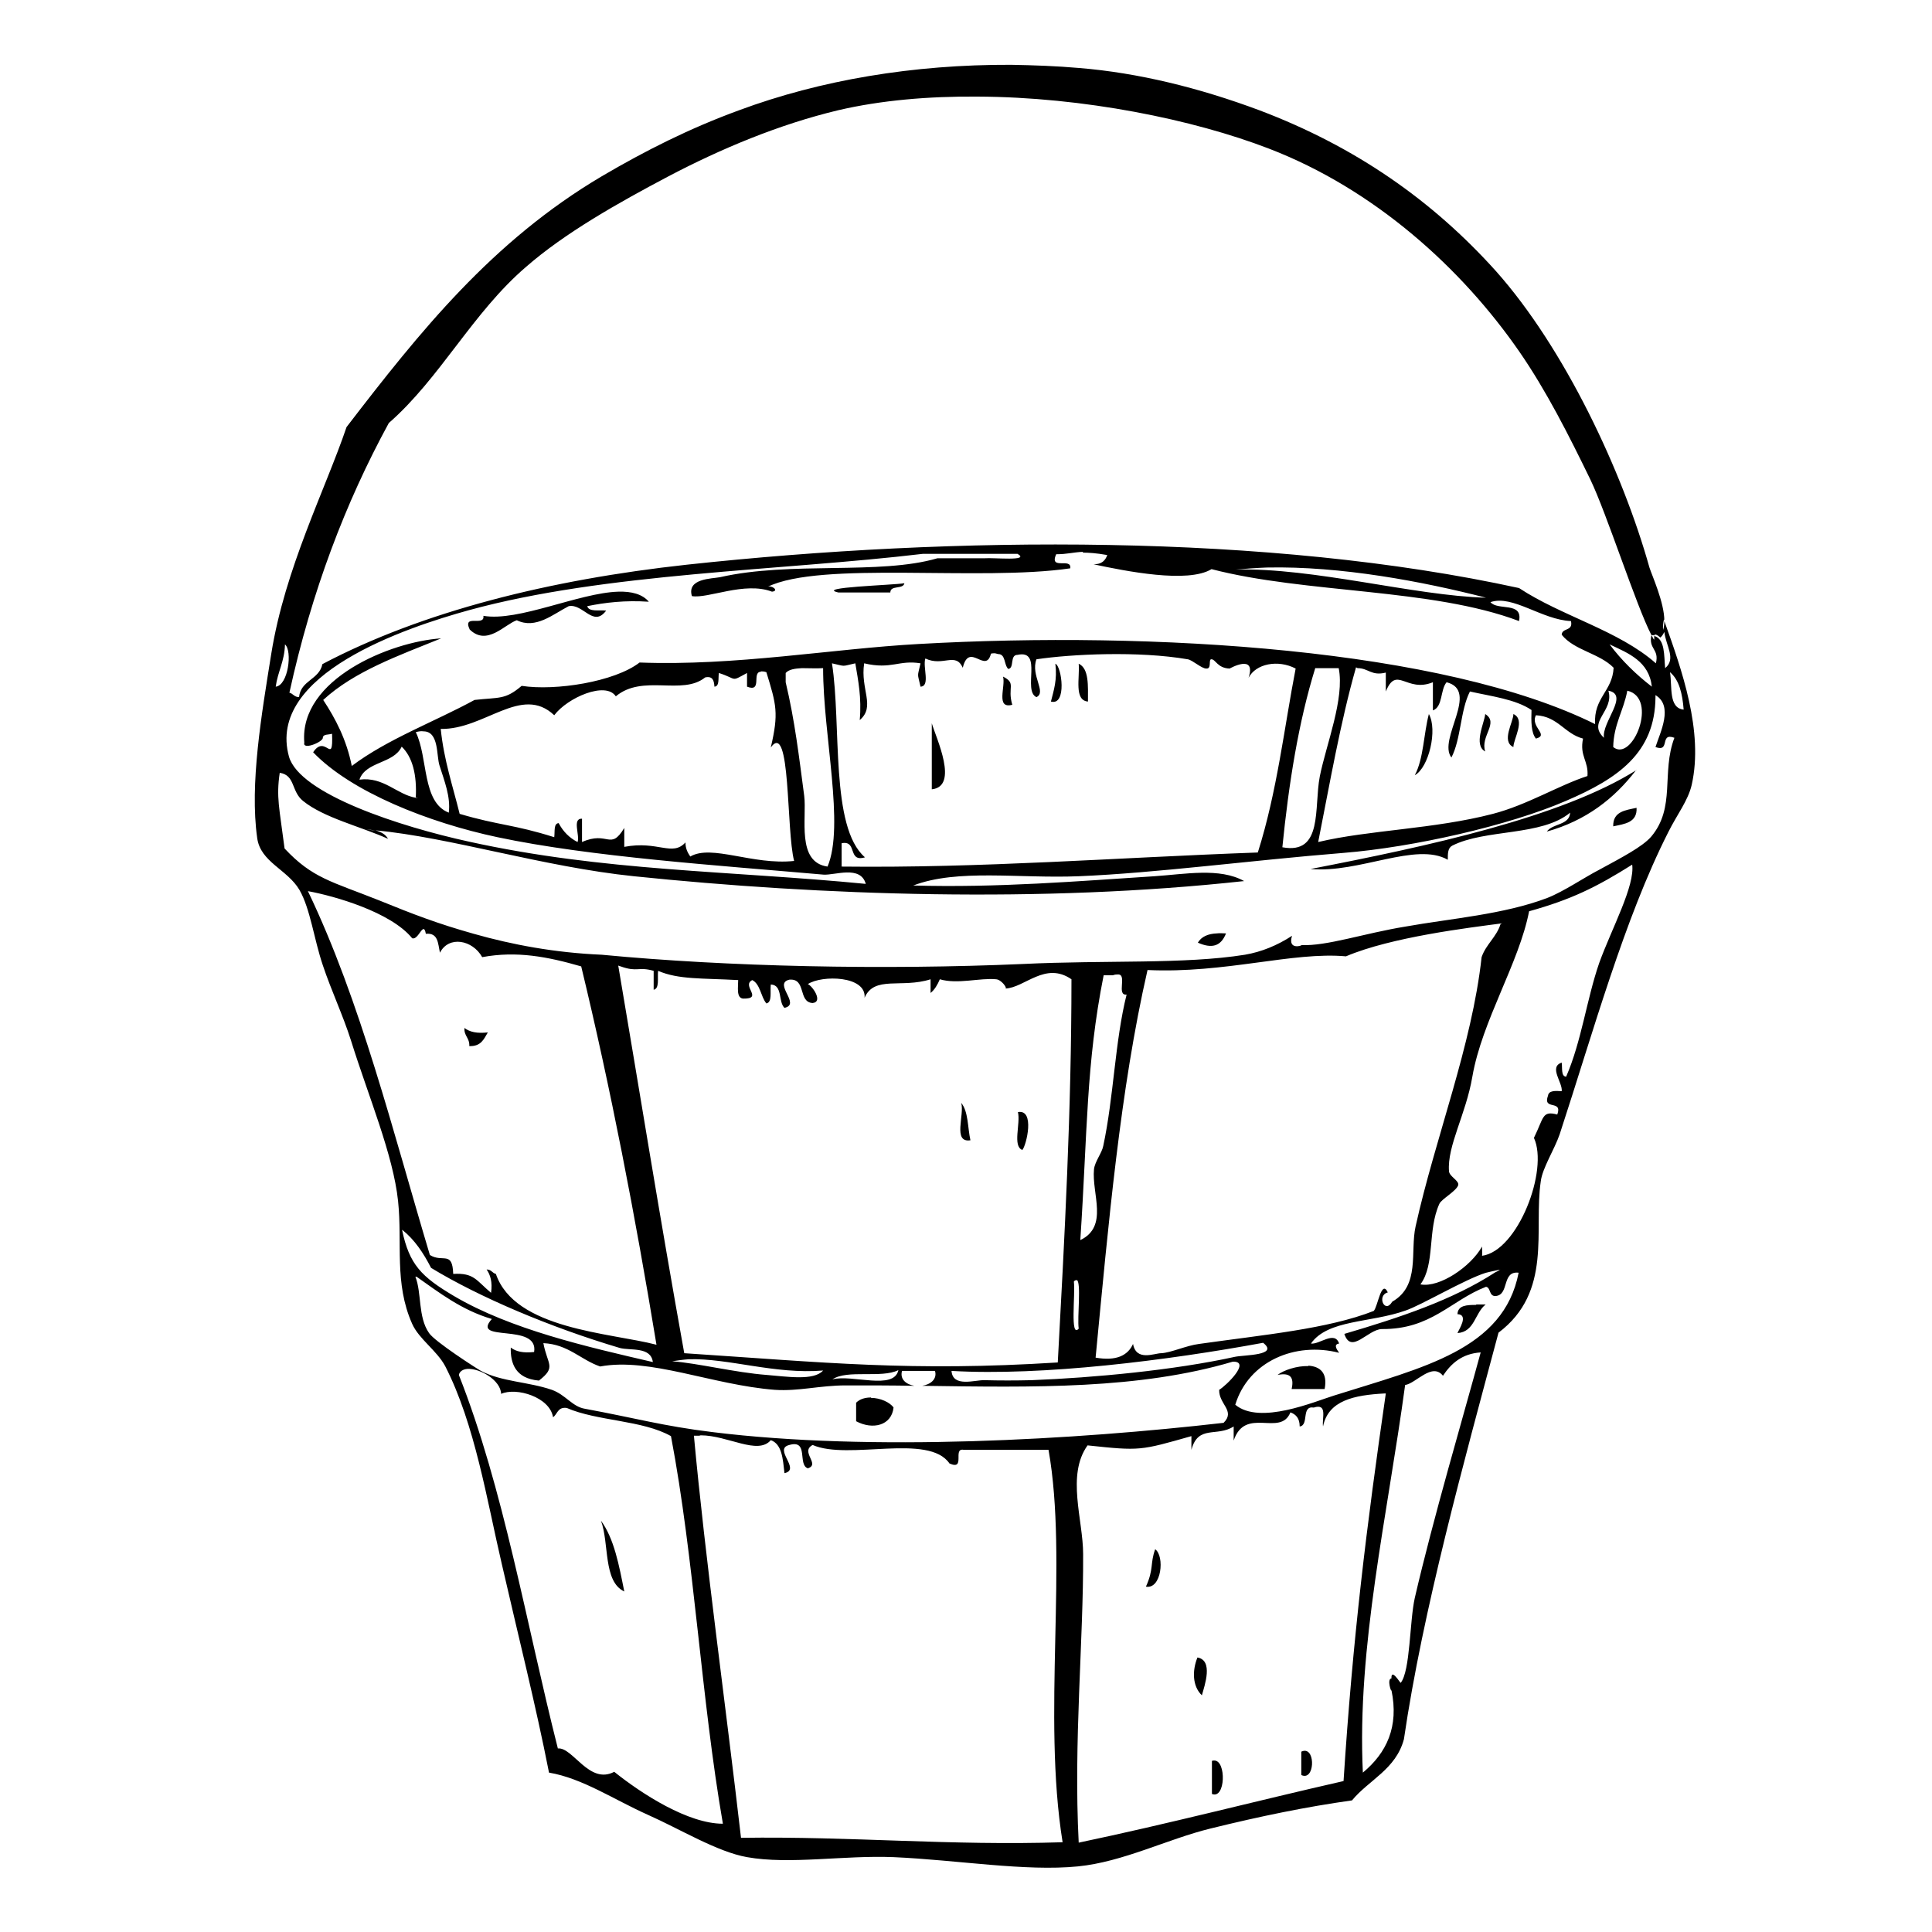 <?xml version="1.0" encoding="UTF-8" standalone="no"?>
<!-- Created with Inkscape (http://www.inkscape.org/) -->
<svg xmlns:dc="http://purl.org/dc/elements/1.1/" xmlns:cc="http://creativecommons.org/ns#" xmlns:rdf="http://www.w3.org/1999/02/22-rdf-syntax-ns#" xmlns:svg="http://www.w3.org/2000/svg" xmlns="http://www.w3.org/2000/svg" version="1.1" width="100%" height="100%" viewBox="0 0 48 48" id="svg2" xml:space="preserve">
<defs id="defs57" />
<path d="m 25.12,1.61 c -2.43,-0.01 -4.74,0.38 -6.76,1.13 -1.23,0.45 -2.32,1.00 -3.41,1.64 -2.72,1.61 -4.52,3.86 -6.34,6.23 -0.53,1.56 -1.53,3.51 -1.87,5.63 -0.24,1.50 -0.54,3.24 -0.35,4.58 0.08,0.60 0.75,0.78 1.05,1.29 0.27,0.47 0.36,1.22 0.58,1.87 0.21,0.63 0.50,1.24 0.70,1.87 0.43,1.38 1.05,2.84 1.17,3.99 0.11,1.05 -0.10,2.04 0.35,3.05 0.17,0.38 0.61,0.66 0.82,1.05 0.74,1.44 1.04,3.35 1.41,4.93 0.41,1.79 0.84,3.49 1.17,5.17 0.83,0.14 1.61,0.67 2.46,1.05 0.79,0.35 1.72,0.92 2.46,1.05 1.06,0.19 2.40,-0.05 3.64,0 1.58,0.07 3.28,0.36 4.58,0.23 1.12,-0.11 2.23,-0.68 3.29,-0.94 1.26,-0.31 2.38,-0.54 3.52,-0.70 0.42,-0.51 1.09,-0.77 1.29,-1.52 0.47,-3.21 1.49,-6.88 2.35,-10.10 1.35,-1.02 0.87,-2.55 1.05,-3.76 0.04,-0.33 0.34,-0.79 0.47,-1.17 0.83,-2.53 1.60,-5.34 2.70,-7.51 0.22,-0.44 0.49,-0.78 0.58,-1.17 0.30,-1.33 -0.25,-2.87 -0.68,-4.07 7.92e-4,0.08 -0.01,0.16 -0.03,0.22 -0.01,-0.08 -0.00,-0.17 0.02,-0.26 0.00,0.01 0.01,0.02 0.01,0.03 -0.00,-0.45 -0.31,-1.13 -0.37,-1.32 C 40.31,11.71 38.87,8.65 37.17,6.74 35.59,4.98 33.67,3.64 31.29,2.74 29.79,2.18 28.28,1.81 26.82,1.69 26.25,1.64 25.68,1.62 25.12,1.61 z M 24.28,2.40 c 2.64,0.01 5.37,0.57 7.24,1.29 2.63,1.01 4.80,2.98 6.23,5.05 0.67,0.97 1.23,2.08 1.76,3.17 0.41,0.85 1.14,3.14 1.52,3.87 0.02,0.00 0.05,0.00 0.07,0.01 0.00,-0.03 0.04,-0.05 0.15,0.05 0.04,-0.03 0.07,-0.08 0.10,-0.14 0.04,0.35 0.30,0.67 0.02,0.90 -0.03,-0.32 0.00,-0.72 -0.27,-0.80 -0.01,0.06 0.03,0.18 -0.07,-0.02 -0.08,0.35 0.20,0.34 0.11,0.70 -0.93,-0.82 -2.34,-1.17 -3.40,-1.87 C 31.52,13.25 23.71,13.31 17.06,14.03 13.67,14.40 10.49,15.19 8.01,16.50 7.93,16.89 7.47,16.90 7.43,17.32 7.31,17.32 7.28,17.23 7.19,17.21 7.74,14.70 8.58,12.49 9.66,10.51 10.94,9.39 11.74,7.77 13.07,6.63 14.03,5.79 15.36,5.04 16.59,4.39 17.92,3.69 19.36,3.09 20.82,2.74 21.89,2.49 23.08,2.39 24.28,2.40 z m 2.62,11.33 c 0.14,-0.00 0.33,0.01 0.61,0.06 -0.05,0.14 -0.14,0.23 -0.34,0.23 0.80,0.17 2.34,0.48 2.93,0.12 2.35,0.61 5.47,0.47 7.64,1.29 0.10,-0.49 -0.53,-0.25 -0.71,-0.47 0.55,-0.19 1.28,0.44 2.00,0.47 0.06,0.26 -0.22,0.16 -0.23,0.34 0.31,0.39 0.94,0.46 1.29,0.82 -0.03,0.59 -0.50,0.74 -0.46,1.40 -3.77,-1.87 -10.97,-2.32 -16.81,-1.99 -2.16,0.12 -4.55,0.55 -6.93,0.46 -0.62,0.48 -2.09,0.71 -2.93,0.58 -0.41,0.35 -0.55,0.28 -1.17,0.35 -1.01,0.55 -2.16,0.97 -3.05,1.64 -0.13,-0.65 -0.40,-1.17 -0.71,-1.64 0.77,-0.71 1.87,-1.10 2.93,-1.53 -1.25,0.08 -3.53,1.01 -3.40,2.59 -0.05,0.19 0.43,-0.00 0.46,-0.11 0.00,-0.11 0.14,-0.08 0.23,-0.11 0.03,0.82 -0.16,-0.01 -0.47,0.46 0.95,0.99 2.88,1.75 4.58,2.11 2.31,0.49 5.48,0.70 8.10,0.93 0.28,0.02 0.92,-0.24 1.05,0.23 -3.39,-0.33 -6.51,-0.31 -9.86,-1.05 -1.70,-0.37 -4.20,-1.18 -4.47,-2.11 -0.57,-2.05 2.91,-3.21 4.47,-3.64 3.39,-0.93 7.75,-0.98 11.28,-1.40 l 2.35,0 c 0.33,0.19 -0.60,0.09 -0.82,0.11 l -1.17,0 c -1.43,0.42 -3.65,0.07 -5.40,0.47 -0.21,0.04 -0.83,0.03 -0.70,0.47 0.40,0.07 1.31,-0.37 1.99,-0.11 0.19,-0.02 -0.01,-0.17 -0.11,-0.12 1.33,-0.65 5.27,-0.13 7.52,-0.46 0.04,-0.28 -0.53,0.06 -0.35,-0.35 0.28,-0.00 0.42,-0.05 0.67,-0.06 z m 4.57,0.37 c 1.85,-0.04 3.89,0.35 5.45,0.75 -1.79,-0.05 -4.28,-0.75 -6.22,-0.70 0.25,-0.02 0.51,-0.04 0.77,-0.05 z m -9.00,0.39 c -0.29,0.05 -2.23,0.10 -1.64,0.23 l 1.29,0 c 0.00,-0.19 0.32,-0.07 0.35,-0.23 z m -7.11,0.21 c -0.98,0.03 -2.48,0.75 -3.35,0.60 0.04,0.28 -0.53,-0.06 -0.34,0.34 0.43,0.42 0.87,-0.13 1.17,-0.23 0.47,0.23 0.90,-0.15 1.29,-0.35 0.36,-0.07 0.61,0.54 0.93,0.11 -0.17,-0.02 -0.43,0.04 -0.47,-0.11 0.44,-0.09 0.94,-0.15 1.53,-0.11 -0.16,-0.19 -0.43,-0.26 -0.76,-0.25 z m -8.28,1.31 c 0.19,0.16 0.08,1.02 -0.23,1.05 0.05,-0.37 0.22,-0.63 0.23,-1.05 z m 32.91,0 c 0.47,0.22 0.98,0.42 1.05,1.05 -0.39,-0.30 -0.75,-0.65 -1.05,-1.05 z M 24.80,16.25 c 0.19,0.00 0.14,0.27 0.25,0.37 0.16,-0.02 0.03,-0.35 0.23,-0.35 0.64,-0.14 0.12,0.89 0.47,1.05 0.26,-0.12 -0.15,-0.54 0,-0.94 0.87,-0.13 2.54,-0.21 3.76,0 0.12,0.02 0.34,0.23 0.46,0.23 0.14,0.01 0.05,-0.22 0.12,-0.23 0.11,-0.01 0.15,0.22 0.46,0.23 -0.00,-2.32e-4 0.67,-0.38 0.47,0.23 0.18,-0.35 0.73,-0.46 1.17,-0.23 -0.28,1.44 -0.46,3.06 -0.94,4.57 -3.58,0.13 -6.84,0.39 -10.34,0.35 l 0,-0.58 c 0.40,-0.08 0.14,0.48 0.58,0.35 -0.87,-0.75 -0.58,-3.29 -0.82,-4.82 0.36,0.08 0.22,0.08 0.58,0 0.07,0.42 0.16,0.85 0.11,1.41 0.40,-0.34 0.01,-0.76 0.11,-1.41 0.68,0.16 0.86,-0.09 1.40,0 -0.08,0.36 -0.08,0.22 0,0.58 0.25,-0.01 0.05,-0.49 0.12,-0.70 0.44,0.21 0.75,-0.17 0.93,0.23 0.16,-0.66 0.57,0.17 0.70,-0.35 0.03,-0.01 0.07,-0.01 0.10,-0.01 z m 1.42,0.24 c 0.05,0.40 -0.04,0.66 -0.11,0.94 0.40,0.11 0.27,-0.88 0.11,-0.94 z m 0.58,0 c 0.03,0.35 -0.12,0.91 0.23,0.94 0.00,-0.39 0.03,-0.82 -0.23,-0.94 z m -6.87,0.11 c 0.17,-0.00 0.36,0.01 0.52,0.00 -0.00,1.67 0.54,3.91 0.11,4.93 -0.78,-0.11 -0.51,-1.21 -0.58,-1.76 -0.13,-0.98 -0.23,-1.85 -0.46,-2.82 l 0,-0.23 c 0.08,-0.09 0.23,-0.11 0.40,-0.12 z m 12.75,0.00 c 0.19,0 0.38,2.32e-4 0.58,0 0.15,0.76 -0.31,1.89 -0.47,2.69 -0.15,0.77 0.09,1.95 -0.93,1.76 0.16,-1.59 0.40,-3.11 0.82,-4.46 z m 1.05,0 c 0.27,-0.00 0.34,0.20 0.70,0.11 l 0,0.47 c 0.27,-0.66 0.51,0.04 1.17,-0.23 l 0,0.70 c 0.25,-0.09 0.18,-0.51 0.34,-0.70 0.83,0.21 -0.23,1.42 0.12,1.87 0.24,-0.46 0.22,-1.17 0.46,-1.64 0.53,0.12 1.13,0.19 1.53,0.46 -0.01,0.28 -0.01,0.57 0.11,0.71 0.34,-0.09 -0.15,-0.29 0,-0.58 0.55,0.03 0.71,0.46 1.17,0.58 -0.09,0.44 0.14,0.55 0.11,0.93 -0.71,0.23 -1.50,0.72 -2.35,0.94 -1.46,0.38 -3.08,0.40 -4.34,0.70 0.29,-1.46 0.55,-2.97 0.94,-4.34 z m -14.82,0.08 c 0.03,-0.00 0.07,0.00 0.13,0.02 0.25,0.81 0.31,1.02 0.11,1.87 0.50,-0.69 0.38,2.06 0.58,2.82 -1.03,0.11 -2.05,-0.42 -2.58,-0.11 -0.06,-0.09 -0.12,-0.19 -0.12,-0.35 -0.33,0.36 -0.68,-0.05 -1.52,0.11 l 0,-0.47 c -0.35,0.58 -0.40,0.06 -1.05,0.35 l 0,-0.58 c -0.25,-0.01 -0.05,0.41 -0.11,0.58 -0.20,-0.10 -0.36,-0.26 -0.47,-0.47 -0.13,0.01 -0.09,0.21 -0.11,0.35 -1.01,-0.32 -1.37,-0.29 -2.35,-0.58 -0.17,-0.69 -0.39,-1.33 -0.47,-2.11 1.09,0.02 2.01,-1.11 2.82,-0.34 0.33,-0.44 1.28,-0.85 1.53,-0.47 0.67,-0.56 1.65,-0.01 2.22,-0.47 0.19,-0.04 0.22,0.08 0.23,0.23 0.13,-0.01 0.09,-0.20 0.11,-0.34 0.47,0.15 0.28,0.23 0.70,0 l 0,0.34 c 0.39,0.15 0.11,-0.36 0.34,-0.37 z m 22.58,0.02 c 0.23,0.19 0.31,0.54 0.34,0.93 -0.38,-0.04 -0.28,-0.57 -0.34,-0.93 z m -16.57,0.11 c 0.07,0.24 -0.19,0.81 0.23,0.70 -0.13,-0.44 0.11,-0.53 -0.23,-0.70 z m 15.04,0.35 c 0.53,0.10 -0.17,0.78 -0.11,1.17 -0.43,-0.40 0.26,-0.66 0.11,-1.17 z m 0.47,0 c 0.78,0.18 0.13,1.79 -0.35,1.40 0.01,-0.56 0.26,-0.91 0.35,-1.40 z m 0.70,0.11 c 0.45,0.27 0.12,0.92 0,1.29 0.38,0.14 0.09,-0.37 0.47,-0.23 -0.33,0.87 0.04,1.73 -0.58,2.46 -0.22,0.25 -0.72,0.51 -1.29,0.82 -0.37,0.19 -0.88,0.54 -1.29,0.70 -1.08,0.41 -2.40,0.51 -3.52,0.71 -1.04,0.17 -1.96,0.49 -2.59,0.46 0.06,0.00 -0.35,0.15 -0.23,-0.23 -0.37,0.24 -0.76,0.40 -1.17,0.47 -1.50,0.24 -3.45,0.13 -5.52,0.23 -3.46,0.15 -7.32,0.07 -10.46,-0.23 C 13.78,23.67 12.72,23.47 11.77,23.20 10.88,22.95 10.28,22.72 9.42,22.37 8.24,21.90 7.76,21.82 7.07,21.08 6.94,20.06 6.86,19.81 6.95,19.20 c 0.39,0.06 0.28,0.46 0.58,0.70 0.52,0.42 1.42,0.63 2.11,0.94 -0.06,-0.11 -0.17,-0.17 -0.31,-0.21 -0.09,-0.00 -0.18,-0.02 -0.27,-0.02 0.10,-0.00 0.19,0.01 0.27,0.02 1.84,0.17 4.18,0.91 6.42,1.14 4.64,0.48 10.13,0.67 15.16,0.12 -0.61,-0.34 -1.47,-0.17 -2.23,-0.12 -1.87,0.12 -3.89,0.29 -5.99,0.23 1.10,-0.42 2.61,-0.17 4.11,-0.23 1.93,-0.08 4.23,-0.39 6.58,-0.58 1.74,-0.14 4.11,-0.68 5.52,-1.29 1.31,-0.56 2.22,-1.20 2.23,-2.58 z m -5.63,0.47 c -0.13,0.49 -0.13,1.11 -0.35,1.52 0.35,-0.19 0.57,-1.13 0.35,-1.52 z m 1.40,0 c -0.02,0.22 -0.30,0.77 0,0.93 -0.13,-0.38 0.35,-0.71 0,-0.93 z m 0.70,0 c 0,0.20 -0.31,0.68 0,0.82 -4.64e-4,-0.20 0.31,-0.68 0,-0.82 z m -14.45,0.23 0,1.64 c 0.68,-0.07 0.11,-1.27 0,-1.64 z m -12.62,0.20 c 0.38,0.01 0.31,0.61 0.39,0.85 0.12,0.38 0.28,0.78 0.23,1.17 -0.67,-0.26 -0.51,-1.37 -0.82,-2.00 0.07,-0.02 0.14,-0.03 0.19,-0.02 z m -0.55,0.38 c 0.27,0.26 0.38,0.70 0.35,1.27 0.02,0.00 0.04,0.01 0.06,0.01 l 0.16,0 c -0.05,0.00 -0.11,0.00 -0.16,0 l -0.06,0 c 2.5e-4,-0.00 -2.31e-4,-0.00 0,-0.01 -0.47,-0.08 -0.80,-0.53 -1.40,-0.45 0.16,-0.46 0.85,-0.39 1.05,-0.82 z m 30.68,0.58 c -1.87,1.18 -5.21,1.90 -8.10,2.46 1.21,0.11 2.62,-0.68 3.41,-0.23 0.00,-0.16 -0.00,-0.29 0.11,-0.35 0.83,-0.42 2.22,-0.23 2.93,-0.82 -0.02,0.32 -0.43,0.26 -0.58,0.47 0.97,-0.27 1.68,-0.82 2.22,-1.53 z m 0,0.94 c -0.28,0.06 -0.59,0.09 -0.58,0.46 0.28,-0.06 0.60,-0.09 0.58,-0.46 l -0.00,0 z m -0.11,1.40 c 0.08,0.53 -0.51,1.60 -0.82,2.46 -0.31,0.90 -0.44,1.95 -0.82,2.82 -0.13,-0.01 -0.09,-0.21 -0.11,-0.35 -0.33,0.11 0.03,0.50 0,0.71 -0.16,-0.01 -0.32,-0.02 -0.34,0.11 -0.14,0.38 0.37,0.09 0.23,0.47 -0.38,-0.10 -0.33,0.07 -0.58,0.58 0.37,0.80 -0.40,2.81 -1.29,2.93 0.01,-0.00 -0.00,-0.21 0,-0.23 -0.27,0.49 -1.05,1.03 -1.53,0.94 0.37,-0.50 0.17,-1.34 0.47,-2.00 0.05,-0.12 0.43,-0.32 0.47,-0.47 0.02,-0.11 -0.22,-0.21 -0.23,-0.34 -0.05,-0.63 0.42,-1.41 0.58,-2.35 0.24,-1.39 1.16,-2.82 1.41,-4.11 1.04,-0.29 1.66,-0.59 2.58,-1.17 z M 7.65,22.14 c 0.66,0.12 2.06,0.52 2.59,1.17 0.16,0.06 0.28,-0.45 0.34,-0.11 0.31,-0.03 0.30,0.24 0.35,0.47 0.22,-0.43 0.81,-0.32 1.05,0.11 0.86,-0.16 1.63,-0.01 2.46,0.23 0.73,3.02 1.34,6.18 1.87,9.40 -1.15,-0.30 -3.52,-0.38 -3.99,-1.76 -0.09,-0.02 -0.11,-0.11 -0.23,-0.11 0.09,0.13 0.15,0.31 0.11,0.58 -0.37,-0.31 -0.42,-0.50 -0.94,-0.47 -0.02,-0.59 -0.26,-0.27 -0.58,-0.47 C 9.76,28.11 8.96,24.87 7.65,22.14 z m 29.63,0.82 c -0.10,0.32 -0.36,0.50 -0.47,0.82 -0.24,2.20 -1.15,4.48 -1.64,6.69 -0.14,0.63 0.12,1.47 -0.58,1.87 -0.19,0.32 -0.39,-0.16 -0.11,-0.23 -0.16,-0.34 -0.25,0.36 -0.35,0.46 -1.15,0.45 -2.72,0.59 -4.34,0.82 -0.32,0.04 -0.70,0.22 -0.94,0.23 -0.17,0.00 -0.62,0.21 -0.70,-0.23 -0.13,0.29 -0.42,0.43 -0.93,0.34 0.32,-3.32 0.61,-6.66 1.29,-9.63 1.93,0.09 3.61,-0.46 4.93,-0.34 1.13,-0.48 3.05,-0.71 3.88,-0.82 z m -7.05,0.23 c -0.22,0.01 -0.38,0.08 -0.47,0.23 0.34,0.15 0.57,0.10 0.70,-0.23 -0.08,-0.00 -0.15,-0.01 -0.23,-0.00 z m -14.81,0.82 c 0.42,0.15 0.43,-0.00 0.82,0.11 l 0,0.47 c 0.15,-0.03 0.09,-0.29 0.11,-0.47 0.51,0.22 1.09,0.18 1.99,0.23 0.00,0.18 -0.05,0.44 0.12,0.46 0.52,0.01 -0.05,-0.32 0.23,-0.46 0.20,0.10 0.21,0.41 0.35,0.58 0.15,-0.03 0.09,-0.29 0.11,-0.47 0.30,0.01 0.18,0.43 0.34,0.58 0.42,-0.09 -0.29,-0.60 0.12,-0.70 0.43,-0.04 0.21,0.56 0.58,0.58 0.27,-0.03 -0.01,-0.43 -0.12,-0.47 0.35,-0.23 1.46,-0.21 1.41,0.34 0.24,-0.56 0.92,-0.23 1.64,-0.46 l 0,0.34 c 0.10,-0.08 0.17,-0.20 0.23,-0.34 0.44,0.13 1.00,-0.04 1.40,0 0.13,0.01 0.28,0.22 0.23,0.23 0.48,-0.02 0.99,-0.68 1.64,-0.23 -0.00,3.25 -0.17,6.40 -0.34,9.52 -3.65,0.23 -5.79,-0.00 -9.28,-0.23 -0.60,-3.33 -1.13,-6.63 -1.64,-9.63 z m 12.36,0.20 c 0.23,0.00 -0.05,0.53 0.21,0.50 -0.29,1.16 -0.32,2.55 -0.58,3.76 -0.03,0.17 -0.21,0.39 -0.23,0.58 -0.06,0.61 0.37,1.42 -0.34,1.76 l 0,-0.00 c 0.18,-2.71 0.14,-4.37 0.58,-6.58 l 0.23,0 c 0.05,-0.02 0.10,-0.02 0.13,-0.02 z m -16.24,1.32 c -0.02,0.21 0.13,0.25 0.12,0.46 0.29,0.01 0.36,-0.17 0.46,-0.34 -0.27,0.03 -0.45,-0.01 -0.58,-0.11 z m 12.34,1.87 c 0.09,0.29 -0.22,1.00 0.23,0.93 -0.07,-0.31 -0.05,-0.72 -0.23,-0.93 z m 1.41,0.23 c 0.07,0.28 -0.14,0.85 0.11,0.94 0.10,-0.11 0.32,-1.02 -0.11,-0.94 z m -15.29,2.93 c 0.30,0.24 0.52,0.57 0.71,0.94 1.20,0.73 2.97,1.48 4.69,1.99 0.26,0.07 0.77,-0.04 0.82,0.35 -1.64,-0.38 -3.53,-0.81 -4.94,-1.64 -0.81,-0.48 -1.11,-0.78 -1.29,-1.64 z m 27.27,0.98 c 0.01,0.00 -0.01,0.02 -0.12,0.07 -1.06,0.69 -2.39,1.13 -3.75,1.53 0.17,0.52 0.58,-0.11 0.93,-0.12 1.23,0.01 1.71,-0.71 2.59,-1.05 0.12,0.02 0.07,0.23 0.23,0.23 0.36,-0.02 0.15,-0.63 0.58,-0.58 -0.37,1.91 -2.36,2.35 -4.58,3.05 -0.49,0.15 -1.85,0.74 -2.46,0.23 0.33,-1.08 1.49,-1.57 2.58,-1.29 -0.07,-0.10 -0.14,-0.21 0,-0.23 -0.11,-0.33 -0.49,0.03 -0.70,0 0.42,-0.60 1.48,-0.51 2.35,-0.82 0.39,-0.13 1.46,-0.77 2.00,-0.94 -0.11,0.03 0.31,-0.08 0.35,-0.07 z m -26.92,0.18 c 0.57,0.40 1.12,0.83 1.87,1.05 -0.54,0.60 1.17,0.08 1.05,0.82 -0.27,0.03 -0.45,-0.01 -0.58,-0.11 -0.01,0.37 0.10,0.77 0.70,0.82 0.44,-0.34 0.21,-0.39 0.11,-0.93 0.62,0.03 0.92,0.41 1.41,0.58 1.23,-0.23 2.79,0.46 4.34,0.58 0.59,0.04 1.12,-0.11 1.76,-0.11 0.58,-6.15e-4 1.15,0.00 1.71,0.01 -0.19,-0.03 -0.37,-0.15 -0.31,-0.37 l 0.82,0 c 0.06,0.21 -0.12,0.34 -0.32,0.37 2.78,0.04 5.39,0.09 7.72,-0.60 0.46,-0.01 -0.17,0.60 -0.34,0.70 -0.01,0.36 0.41,0.52 0.11,0.82 -3.67,0.42 -8.74,0.72 -12.70,0.23 -1.23,-0.15 -1.92,-0.35 -3.17,-0.58 -0.31,-0.05 -0.48,-0.35 -0.82,-0.47 -0.58,-0.20 -1.25,-0.20 -1.76,-0.47 -0.11,-0.06 -1.15,-0.73 -1.29,-0.94 -0.28,-0.40 -0.18,-1.00 -0.34,-1.40 z m 12.60,2.72 c -0.05,-8.45e-4 -0.11,8.29e-4 -0.17,0 0.05,0.00 0.11,0.00 0.17,0 z m 3.80,-2.64 c 0.12,0.04 0.01,0.93 0.05,1.21 -0.22,0.25 -0.08,-0.85 -0.12,-1.17 0.02,-0.03 0.05,-0.04 0.07,-0.03 z m 9.92,0.62 c -0.23,-0.00 -0.45,0.01 -0.46,0.23 0.29,0.01 0.03,0.39 0,0.47 0.43,-0.03 0.43,-0.50 0.70,-0.71 -0.07,5.81e-4 -0.15,0.00 -0.23,0 z m -5.29,0.94 c 0.41,0.32 -0.47,0.30 -0.70,0.35 -1.50,0.33 -3.50,0.52 -5.05,0.58 -0.40,0.01 -0.80,0.01 -1.17,0 -0.23,-0.01 -0.79,0.19 -0.82,-0.23 2.27,0.13 5.36,-0.26 7.75,-0.70 z m 5.41,0.23 c -0.44,1.62 -1.18,4.12 -1.64,6.11 -0.13,0.58 -0.11,1.81 -0.35,2.11 -0.01,0.01 -0.24,-0.38 -0.23,-0.11 -0.12,0.01 0.00,0.37 0.00,0.29 0.19,0.91 -0.12,1.56 -0.71,2.05 -0.15,-3.12 0.61,-6.38 1.05,-9.63 0.27,-0.04 0.67,-0.57 0.94,-0.23 0.20,-0.30 0.47,-0.55 0.94,-0.58 z m -19.68,0.18 c 0.99,-0.03 2.14,0.38 3.34,0.28 -0.23,0.26 -0.90,0.15 -1.40,0.11 -0.79,-0.06 -1.70,-0.29 -2.35,-0.34 0.13,-0.02 0.27,-0.04 0.41,-0.05 z m 15.39,0.17 c -0.27,-0.01 -0.61,0.10 -0.76,0.22 0.30,-0.06 0.42,0.04 0.35,0.35 l 0.82,0 c 0.08,-0.41 -0.12,-0.56 -0.40,-0.58 z m -20.89,0.07 c 0.31,-0.02 0.83,0.28 0.84,0.62 0.38,-0.17 1.21,0.08 1.29,0.58 0.11,-0.07 0.11,-0.26 0.34,-0.23 0.76,0.33 1.88,0.30 2.59,0.70 0.58,3.05 0.75,6.52 1.29,9.63 -0.86,0.00 -2.00,-0.73 -2.70,-1.29 -0.62,0.33 -1.03,-0.62 -1.40,-0.58 -0.79,-3.12 -1.35,-6.47 -2.46,-9.28 0.02,-0.09 0.10,-0.14 0.21,-0.15 z m 10.71,0.03 c -0.11,0.51 -1.15,0.10 -1.64,0.23 l 0,-0.00 c 0.37,-0.25 1.22,-0.02 1.64,-0.23 z m 12.11,0.58 c -0.48,3.32 -0.82,6.06 -1.05,9.63 -2.20,0.50 -4.34,1.06 -6.58,1.53 -0.13,-2.52 0.12,-5.00 0.11,-7.17 -0.00,-0.85 -0.42,-1.96 0.11,-2.70 1.31,0.14 1.31,0.13 2.58,-0.23 l 0,0.34 c 0.17,-0.63 0.63,-0.31 1.05,-0.58 l 0,0.35 c 0.29,-0.86 1.16,-0.08 1.41,-0.70 0.14,0.05 0.23,0.15 0.23,0.35 0.24,-0.03 0.03,-0.52 0.35,-0.47 0.35,-0.11 0.20,0.26 0.23,0.47 0.13,-0.65 0.78,-0.78 1.53,-0.82 z m -12.79,0.10 c -0.13,-0.00 -0.27,0.03 -0.37,0.13 l 0,0.46 c 0.41,0.22 0.88,0.11 0.93,-0.34 -0.09,-0.13 -0.33,-0.24 -0.56,-0.24 z m -4.23,0.94 c 0.67,-0.00 1.42,0.50 1.74,0.12 0.28,0.10 0.30,0.47 0.34,0.82 0.42,-0.09 -0.29,-0.60 0.12,-0.70 0.49,-0.14 0.20,0.49 0.46,0.58 0.32,-0.10 -0.20,-0.41 0.12,-0.58 0.89,0.39 2.88,-0.30 3.40,0.46 0.41,0.18 0.07,-0.39 0.35,-0.34 l 2.11,0 c 0.49,2.76 -0.16,6.58 0.35,9.75 -2.79,0.09 -5.24,-0.15 -7.99,-0.11 -0.38,-3.30 -0.89,-6.94 -1.17,-9.99 0.04,-0.00 0.08,-0.00 0.13,-0.00 z m -2.48,2.12 c 0.21,0.56 0.05,1.51 0.58,1.76 -0.13,-0.65 -0.25,-1.31 -0.58,-1.76 z M 28.70,38.49 c -0.13,0.36 -0.03,0.49 -0.23,0.93 0.39,0.07 0.47,-0.76 0.23,-0.93 z m 1.05,2.69 c -0.13,0.32 -0.13,0.71 0.11,0.94 0.07,-0.25 0.29,-0.87 -0.11,-0.94 z m 2.64,2.32 c -0.01,0.00 -0.04,0.01 -0.06,0.02 l 0,0.58 c 0.33,0.16 0.36,-0.65 0.06,-0.60 z m -2.22,0.24 c -0.02,1e-4 -0.04,0.00 -0.06,0.01 l 0,0.82 c 0.34,0.14 0.36,-0.83 0.06,-0.83 z" />
</svg>
